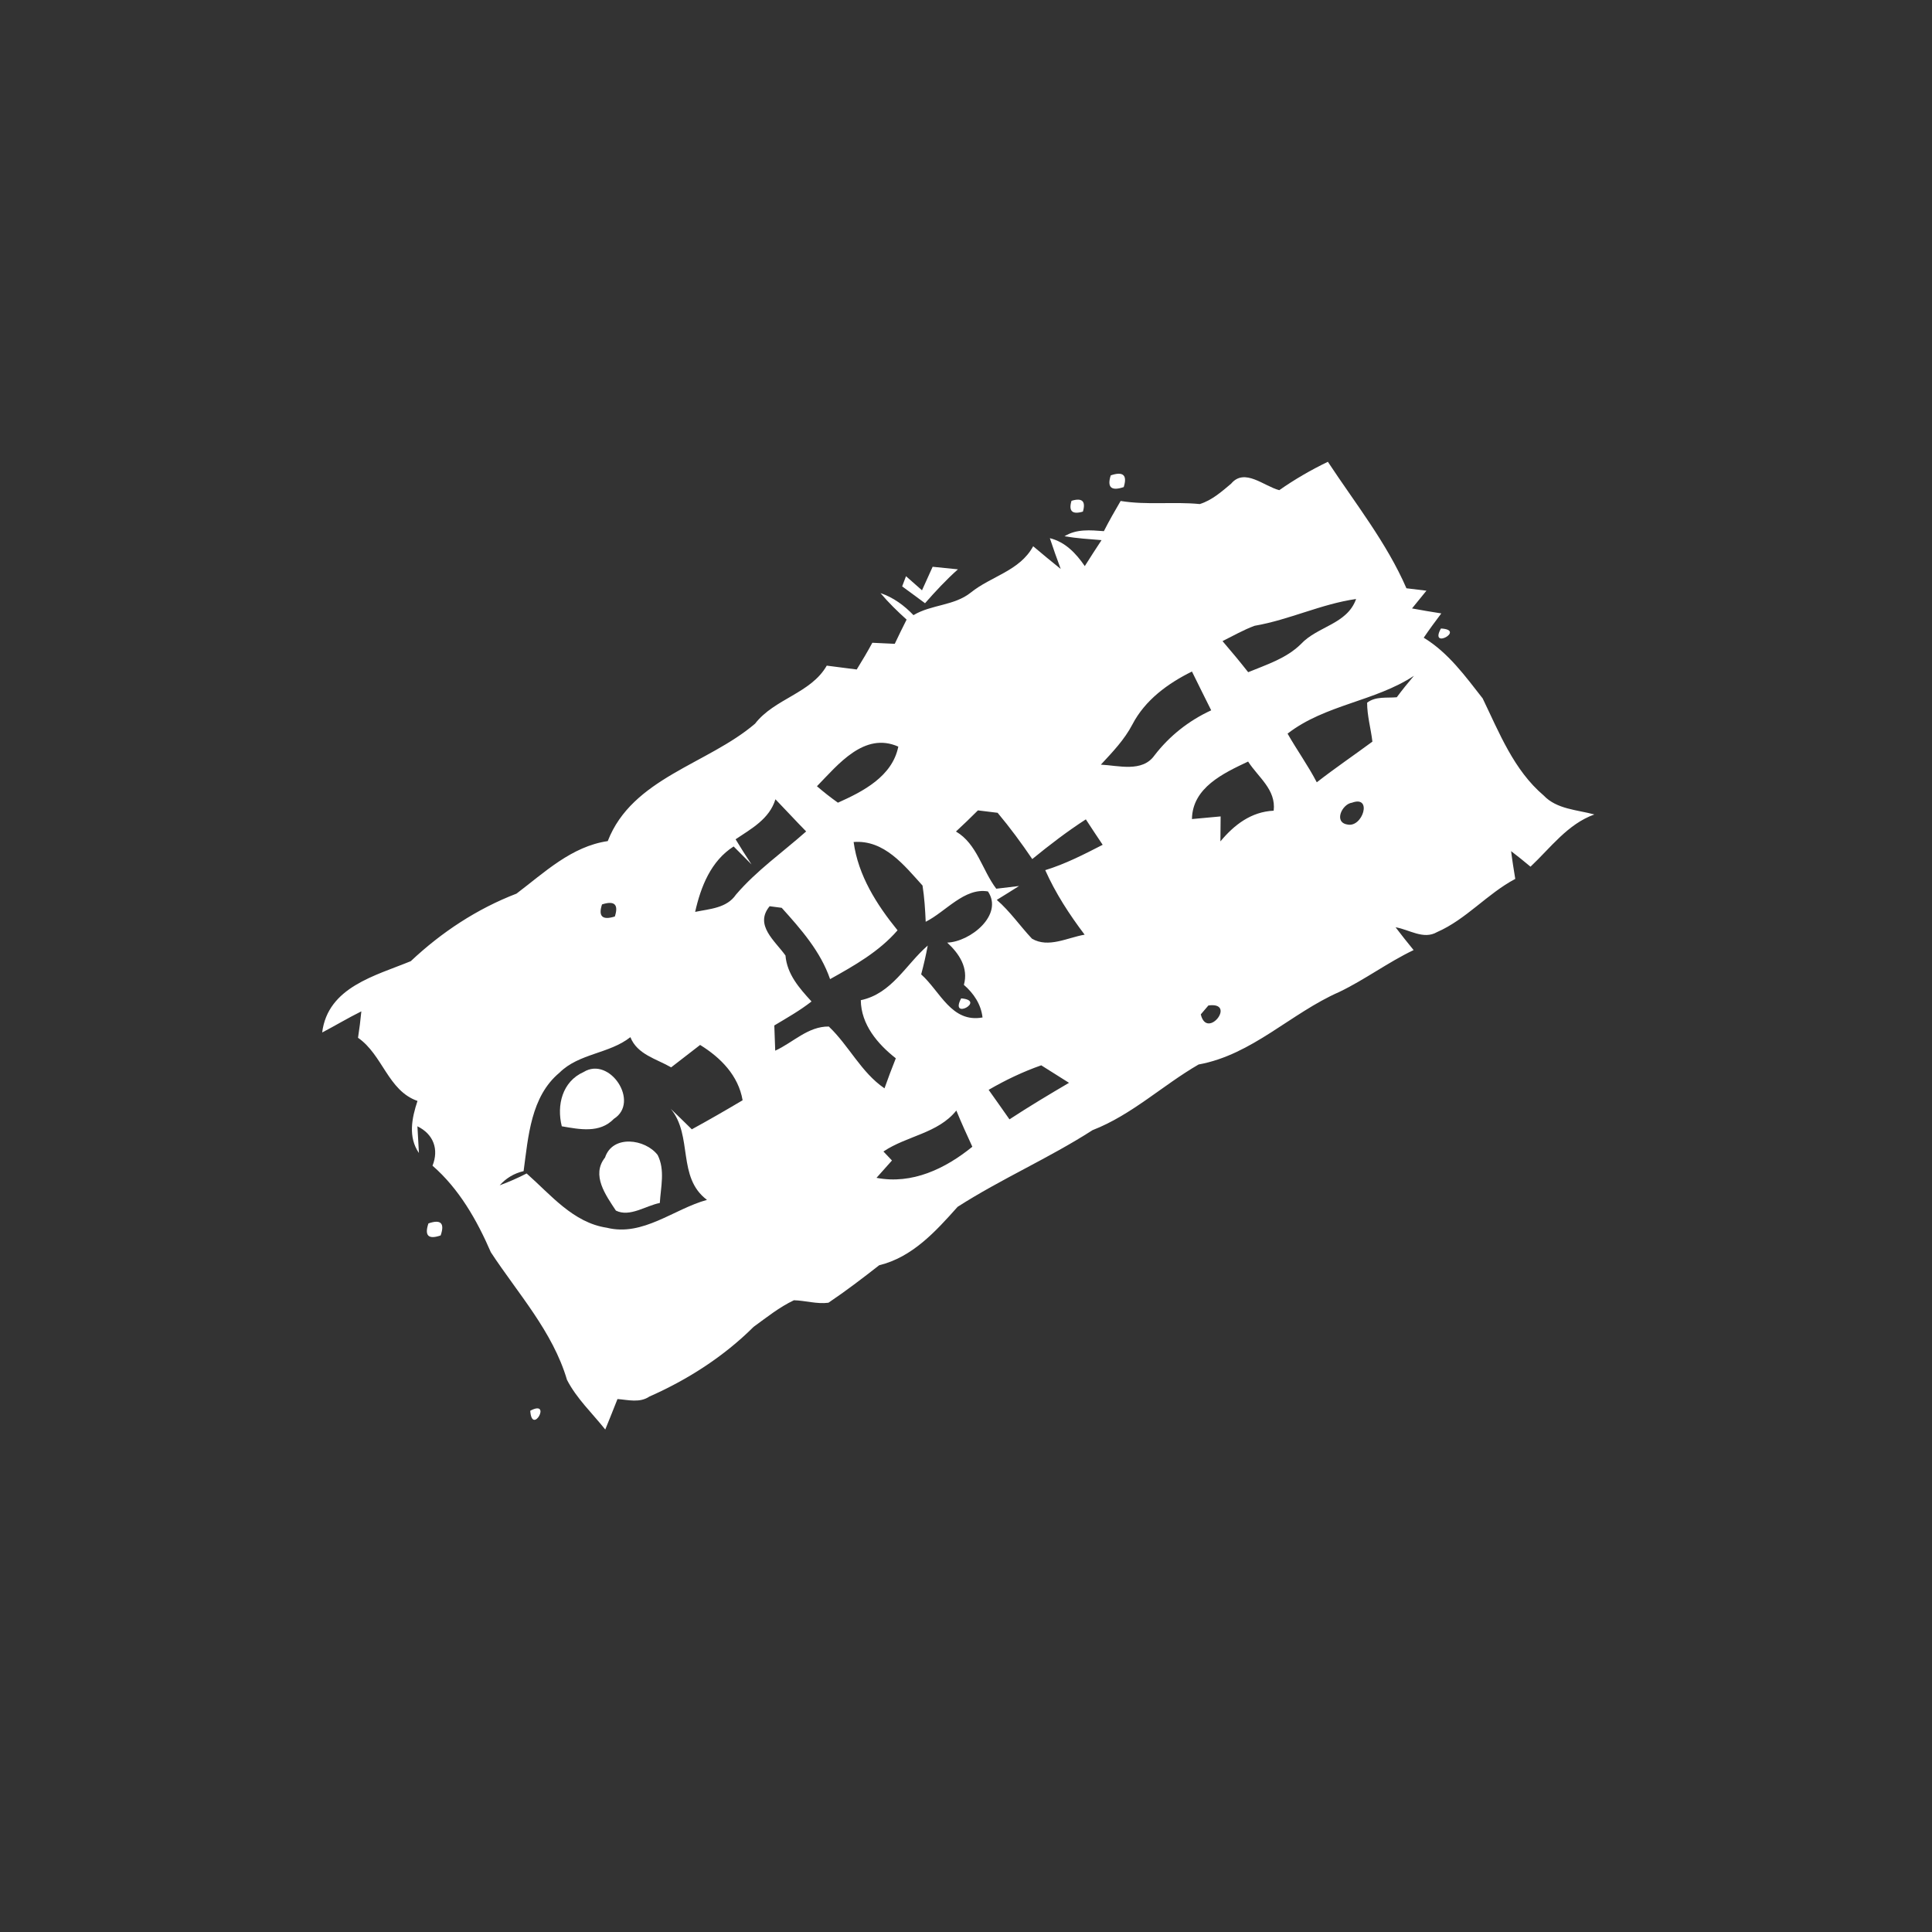 <?xml version="1.0" encoding="UTF-8" ?>
<!DOCTYPE svg PUBLIC "-//W3C//DTD SVG 1.1//EN" "http://www.w3.org/Graphics/SVG/1.1/DTD/svg11.dtd">
<svg width="256pt" height="256pt" viewBox="0 0 256 256" version="1.1" xmlns="http://www.w3.org/2000/svg">
<rect x="0" y="0" width="256" height="256" fill="#333333" stroke="none"/>
<g id="#ffffffff">
<path fill="#ffffff" opacity="1.00" d=" M 169.51 64.95 C 171.55 63.52 173.71 62.27 175.95 61.19 C 179.56 66.67 183.75 71.93 186.36 77.95 C 187.02 78.03 188.35 78.19 189.01 78.27 C 188.54 78.86 187.58 80.03 187.10 80.62 C 188.39 80.86 189.68 81.08 190.98 81.28 C 190.18 82.34 189.39 83.41 188.65 84.50 C 191.92 86.49 194.14 89.58 196.46 92.54 C 198.66 97.09 200.59 102.05 204.55 105.41 C 206.27 107.23 208.98 107.30 211.26 107.92 C 207.71 109.20 205.46 112.34 202.80 114.84 C 201.96 114.14 201.10 113.44 200.23 112.78 C 200.38 114.01 200.58 115.23 200.78 116.46 C 197.06 118.43 194.28 121.82 190.41 123.51 C 188.61 124.55 186.72 123.16 184.92 122.87 C 185.69 123.89 186.50 124.89 187.31 125.89 C 183.90 127.52 180.87 129.80 177.46 131.44 C 171.03 134.26 165.93 139.76 158.82 141.05 C 154.05 143.81 149.97 147.73 144.77 149.75 C 139.00 153.46 132.66 156.21 126.89 159.91 C 124.00 163.15 120.89 166.59 116.50 167.65 C 114.30 169.37 112.08 171.07 109.77 172.62 C 108.24 172.82 106.73 172.33 105.20 172.29 C 103.27 173.20 101.57 174.57 99.85 175.82 C 95.90 179.75 91.13 182.81 86.05 185.05 C 84.76 185.92 83.25 185.49 81.82 185.38 C 81.29 186.73 80.75 188.07 80.20 189.42 C 78.48 187.26 76.40 185.31 75.13 182.84 C 73.24 176.43 68.63 171.40 65.04 165.93 C 63.20 161.68 60.83 157.52 57.31 154.46 C 58.17 152.31 57.46 150.29 55.31 149.24 C 55.36 150.13 55.46 151.89 55.51 152.78 C 54.05 150.66 54.57 148.14 55.32 145.88 C 51.41 144.52 50.72 139.78 47.44 137.51 C 47.62 136.35 47.77 135.18 47.88 134.01 C 46.12 134.88 44.43 135.90 42.69 136.81 C 43.44 130.79 49.74 129.29 54.43 127.36 C 58.50 123.53 63.21 120.42 68.44 118.41 C 72.14 115.61 75.73 112.15 80.53 111.45 C 83.77 103.09 93.78 101.26 100.05 95.89 C 102.62 92.57 107.45 91.88 109.55 88.20 C 110.87 88.36 112.19 88.55 113.52 88.71 C 114.24 87.55 114.94 86.37 115.59 85.17 C 116.58 85.22 117.57 85.27 118.56 85.31 C 119.07 84.23 119.59 83.16 120.13 82.10 C 118.91 81.00 117.73 79.85 116.67 78.59 C 118.37 79.16 119.82 80.23 121.04 81.51 C 123.41 80.09 126.42 80.28 128.62 78.53 C 131.34 76.33 135.12 75.66 136.90 72.38 C 138.10 73.40 139.32 74.40 140.55 75.39 C 140.05 74.04 139.56 72.68 139.11 71.31 C 141.17 71.82 142.58 73.33 143.74 75.01 C 144.47 73.85 145.21 72.71 145.96 71.57 C 144.32 71.44 142.67 71.33 141.05 71.06 C 142.65 70.06 144.49 70.25 146.27 70.38 C 146.96 69.02 147.72 67.70 148.49 66.38 C 151.96 66.95 155.48 66.45 158.98 66.79 C 160.58 66.29 161.87 65.15 163.13 64.09 C 164.91 61.96 167.47 64.42 169.51 64.95 M 166.24 82.92 C 164.77 83.46 163.40 84.25 161.99 84.95 C 163.15 86.30 164.29 87.67 165.39 89.07 C 167.82 88.07 170.44 87.25 172.37 85.35 C 174.58 82.97 178.50 82.73 179.69 79.37 C 175.07 80.03 170.83 82.13 166.24 82.92 M 150.05 95.99 C 148.99 98.02 147.41 99.66 145.87 101.32 C 148.19 101.43 151.35 102.38 152.97 100.10 C 154.96 97.51 157.52 95.49 160.49 94.12 C 159.63 92.41 158.79 90.70 157.94 88.98 C 154.74 90.56 151.73 92.76 150.05 95.99 M 170.61 97.21 C 171.85 99.39 173.32 101.43 174.48 103.66 C 176.88 101.79 179.40 100.08 181.85 98.27 C 181.65 96.55 181.15 94.85 181.15 93.11 C 182.29 92.24 183.74 92.51 185.08 92.39 C 185.80 91.42 186.56 90.48 187.35 89.55 C 182.20 92.95 175.59 93.35 170.61 97.21 M 110.24 90.25 C 110.82 90.81 110.82 90.81 110.24 90.25 M 108.25 104.18 C 109.14 104.95 110.07 105.68 111.03 106.36 C 114.37 104.87 118.24 102.87 119.03 98.93 C 114.52 96.93 111.05 101.31 108.25 104.18 M 157.94 108.53 C 158.89 108.44 160.79 108.27 161.74 108.18 C 161.73 109.01 161.72 110.67 161.71 111.49 C 163.54 109.29 165.79 107.56 168.77 107.42 C 169.10 104.62 166.74 103.02 165.38 100.91 C 162.12 102.45 158.00 104.36 157.94 108.53 M 102.75 105.91 C 101.95 108.52 99.58 109.79 97.47 111.21 C 98.15 112.33 98.85 113.44 99.58 114.54 C 98.98 113.95 97.80 112.76 97.21 112.16 C 94.19 114.09 92.86 117.50 92.11 120.83 C 94.04 120.43 96.30 120.34 97.52 118.54 C 100.25 115.35 103.70 112.94 106.82 110.17 C 105.44 108.77 104.12 107.32 102.75 105.91 M 179.15 106.36 C 177.83 106.53 176.69 108.96 178.53 109.25 C 180.56 109.72 181.90 105.35 179.15 106.36 M 129.58 107.38 C 128.63 108.33 127.66 109.27 126.67 110.18 C 129.47 111.82 130.13 115.28 132.01 117.76 C 133.02 117.64 134.02 117.52 135.03 117.40 C 134.05 118.03 133.06 118.63 132.08 119.24 C 133.84 120.76 135.15 122.69 136.74 124.38 C 138.92 125.66 141.46 124.23 143.72 123.85 C 141.70 121.18 139.87 118.37 138.50 115.30 C 141.17 114.48 143.64 113.21 146.11 111.94 C 145.36 110.82 144.61 109.70 143.88 108.57 C 141.40 110.17 139.06 111.97 136.78 113.83 C 135.35 111.72 133.83 109.66 132.19 107.70 C 131.32 107.60 130.45 107.49 129.58 107.38 M 113.11 111.57 C 113.71 116.01 116.16 119.86 118.93 123.27 C 116.49 126.09 113.20 127.95 109.99 129.74 C 108.73 126.07 106.13 123.12 103.58 120.29 C 103.18 120.23 102.38 120.13 101.98 120.08 C 99.92 122.58 102.70 124.67 104.08 126.61 C 104.29 129.10 105.91 130.93 107.53 132.70 C 105.99 133.91 104.28 134.87 102.60 135.88 C 102.63 136.72 102.69 138.38 102.72 139.22 C 105.09 138.14 107.06 135.99 109.82 136.02 C 112.49 138.55 114.10 142.10 117.20 144.21 C 117.68 142.87 118.17 141.54 118.70 140.23 C 116.28 138.33 114.10 135.76 114.06 132.53 C 118.18 131.66 120.03 127.80 122.93 125.29 C 122.69 126.58 122.40 127.85 122.06 129.11 C 124.60 131.38 126.07 135.56 130.19 134.82 C 129.99 133.06 129.02 131.63 127.72 130.50 C 128.35 128.25 127.10 126.36 125.51 124.90 C 128.56 124.80 133.00 121.23 130.91 118.12 C 127.79 117.59 125.34 120.79 122.66 122.14 C 122.59 120.54 122.49 118.93 122.24 117.34 C 119.80 114.65 117.17 111.26 113.11 111.57 M 79.77 119.84 C 79.25 121.43 79.82 121.96 81.47 121.44 C 81.99 119.84 81.42 119.31 79.77 119.84 M 160.12 133.23 C 159.87 133.52 159.36 134.12 159.11 134.41 C 159.93 137.86 163.93 132.71 160.12 133.23 M 74.13 142.14 C 70.33 145.30 70.00 150.62 69.38 155.18 C 68.13 155.47 67.07 156.10 66.21 157.06 C 67.43 156.61 68.62 156.09 69.78 155.49 C 72.98 158.31 75.94 162.01 80.40 162.68 C 85.20 163.88 89.27 160.20 93.68 158.99 C 89.68 156.00 91.84 150.53 88.89 146.94 C 89.83 147.83 90.74 148.74 91.67 149.64 C 93.94 148.40 96.18 147.11 98.40 145.79 C 97.84 142.51 95.49 140.14 92.77 138.46 C 91.49 139.45 90.21 140.44 88.93 141.43 C 86.98 140.30 84.44 139.73 83.53 137.43 C 80.71 139.65 76.72 139.56 74.13 142.14 M 52.14 140.20 C 52.81 140.88 52.81 140.88 52.14 140.20 M 131.00 144.41 C 131.92 145.71 132.85 147.01 133.76 148.32 C 136.34 146.63 138.99 145.04 141.65 143.48 C 140.43 142.70 139.20 141.93 137.97 141.16 C 135.54 142.01 133.22 143.12 131.00 144.41 M 117.06 152.58 C 117.43 152.97 117.81 153.37 118.19 153.77 C 117.51 154.53 116.83 155.30 116.14 156.07 C 120.86 156.98 125.27 154.85 128.84 151.95 C 128.11 150.36 127.38 148.77 126.72 147.15 C 124.28 150.19 120.17 150.49 117.06 152.58 Z" />
<path fill="#ffffff" opacity="1.00" d=" M 147.18 62.99 C 148.82 62.43 149.40 62.95 148.90 64.54 C 147.25 65.10 146.67 64.58 147.18 62.99 Z" />
<path fill="#ffffff" opacity="1.00" d=" M 141.98 66.36 C 143.39 65.93 143.90 66.41 143.49 67.79 C 142.08 68.21 141.57 67.73 141.98 66.36 Z" />
<path fill="#ffffff" opacity="1.00" d=" M 123.58 75.10 C 124.69 75.22 125.81 75.33 126.93 75.44 C 125.37 76.83 123.95 78.36 122.57 79.93 C 121.55 79.18 120.55 78.43 119.54 77.70 C 119.66 77.36 119.92 76.68 120.05 76.35 C 120.58 76.81 121.64 77.75 122.17 78.22 C 122.52 77.44 123.22 75.88 123.58 75.10 Z" />
<path fill="#ffffff" opacity="1.00" d=" M 190.93 83.28 C 194.29 83.45 189.32 86.17 190.93 83.28 Z" />
<path fill="#ffffff" opacity="1.00" d=" M 127.36 132.29 C 130.75 132.57 125.76 135.27 127.36 132.29 Z" />
<path fill="#ffffff" opacity="1.00" d=" M 77.33 142.05 C 80.79 139.90 84.85 146.05 81.33 148.26 C 79.47 150.20 76.78 149.64 74.44 149.24 C 73.74 146.45 74.50 143.31 77.33 142.05 Z" />
<path fill="#ffffff" opacity="1.00" d=" M 80.17 153.38 C 81.18 150.32 85.50 150.91 87.14 153.04 C 88.15 155.03 87.55 157.30 87.43 159.40 C 85.56 159.76 83.45 161.32 81.61 160.41 C 80.28 158.39 78.31 155.71 80.17 153.38 Z" />
<path fill="#ffffff" opacity="1.00" d=" M 53.22 157.24 C 53.82 157.81 53.82 157.81 53.22 157.24 Z" />
<path fill="#ffffff" opacity="1.00" d=" M 56.77 162.11 C 58.41 161.54 58.95 162.07 58.39 163.70 C 56.76 164.27 56.22 163.73 56.77 162.11 Z" />
<path fill="#ffffff" opacity="1.00" d=" M 65.22 179.19 C 65.83 179.80 65.83 179.80 65.22 179.19 Z" />
<path fill="#ffffff" opacity="1.00" d=" M 70.26 186.93 C 73.20 185.37 70.48 190.30 70.26 186.93 Z" />
</g>
</svg>

